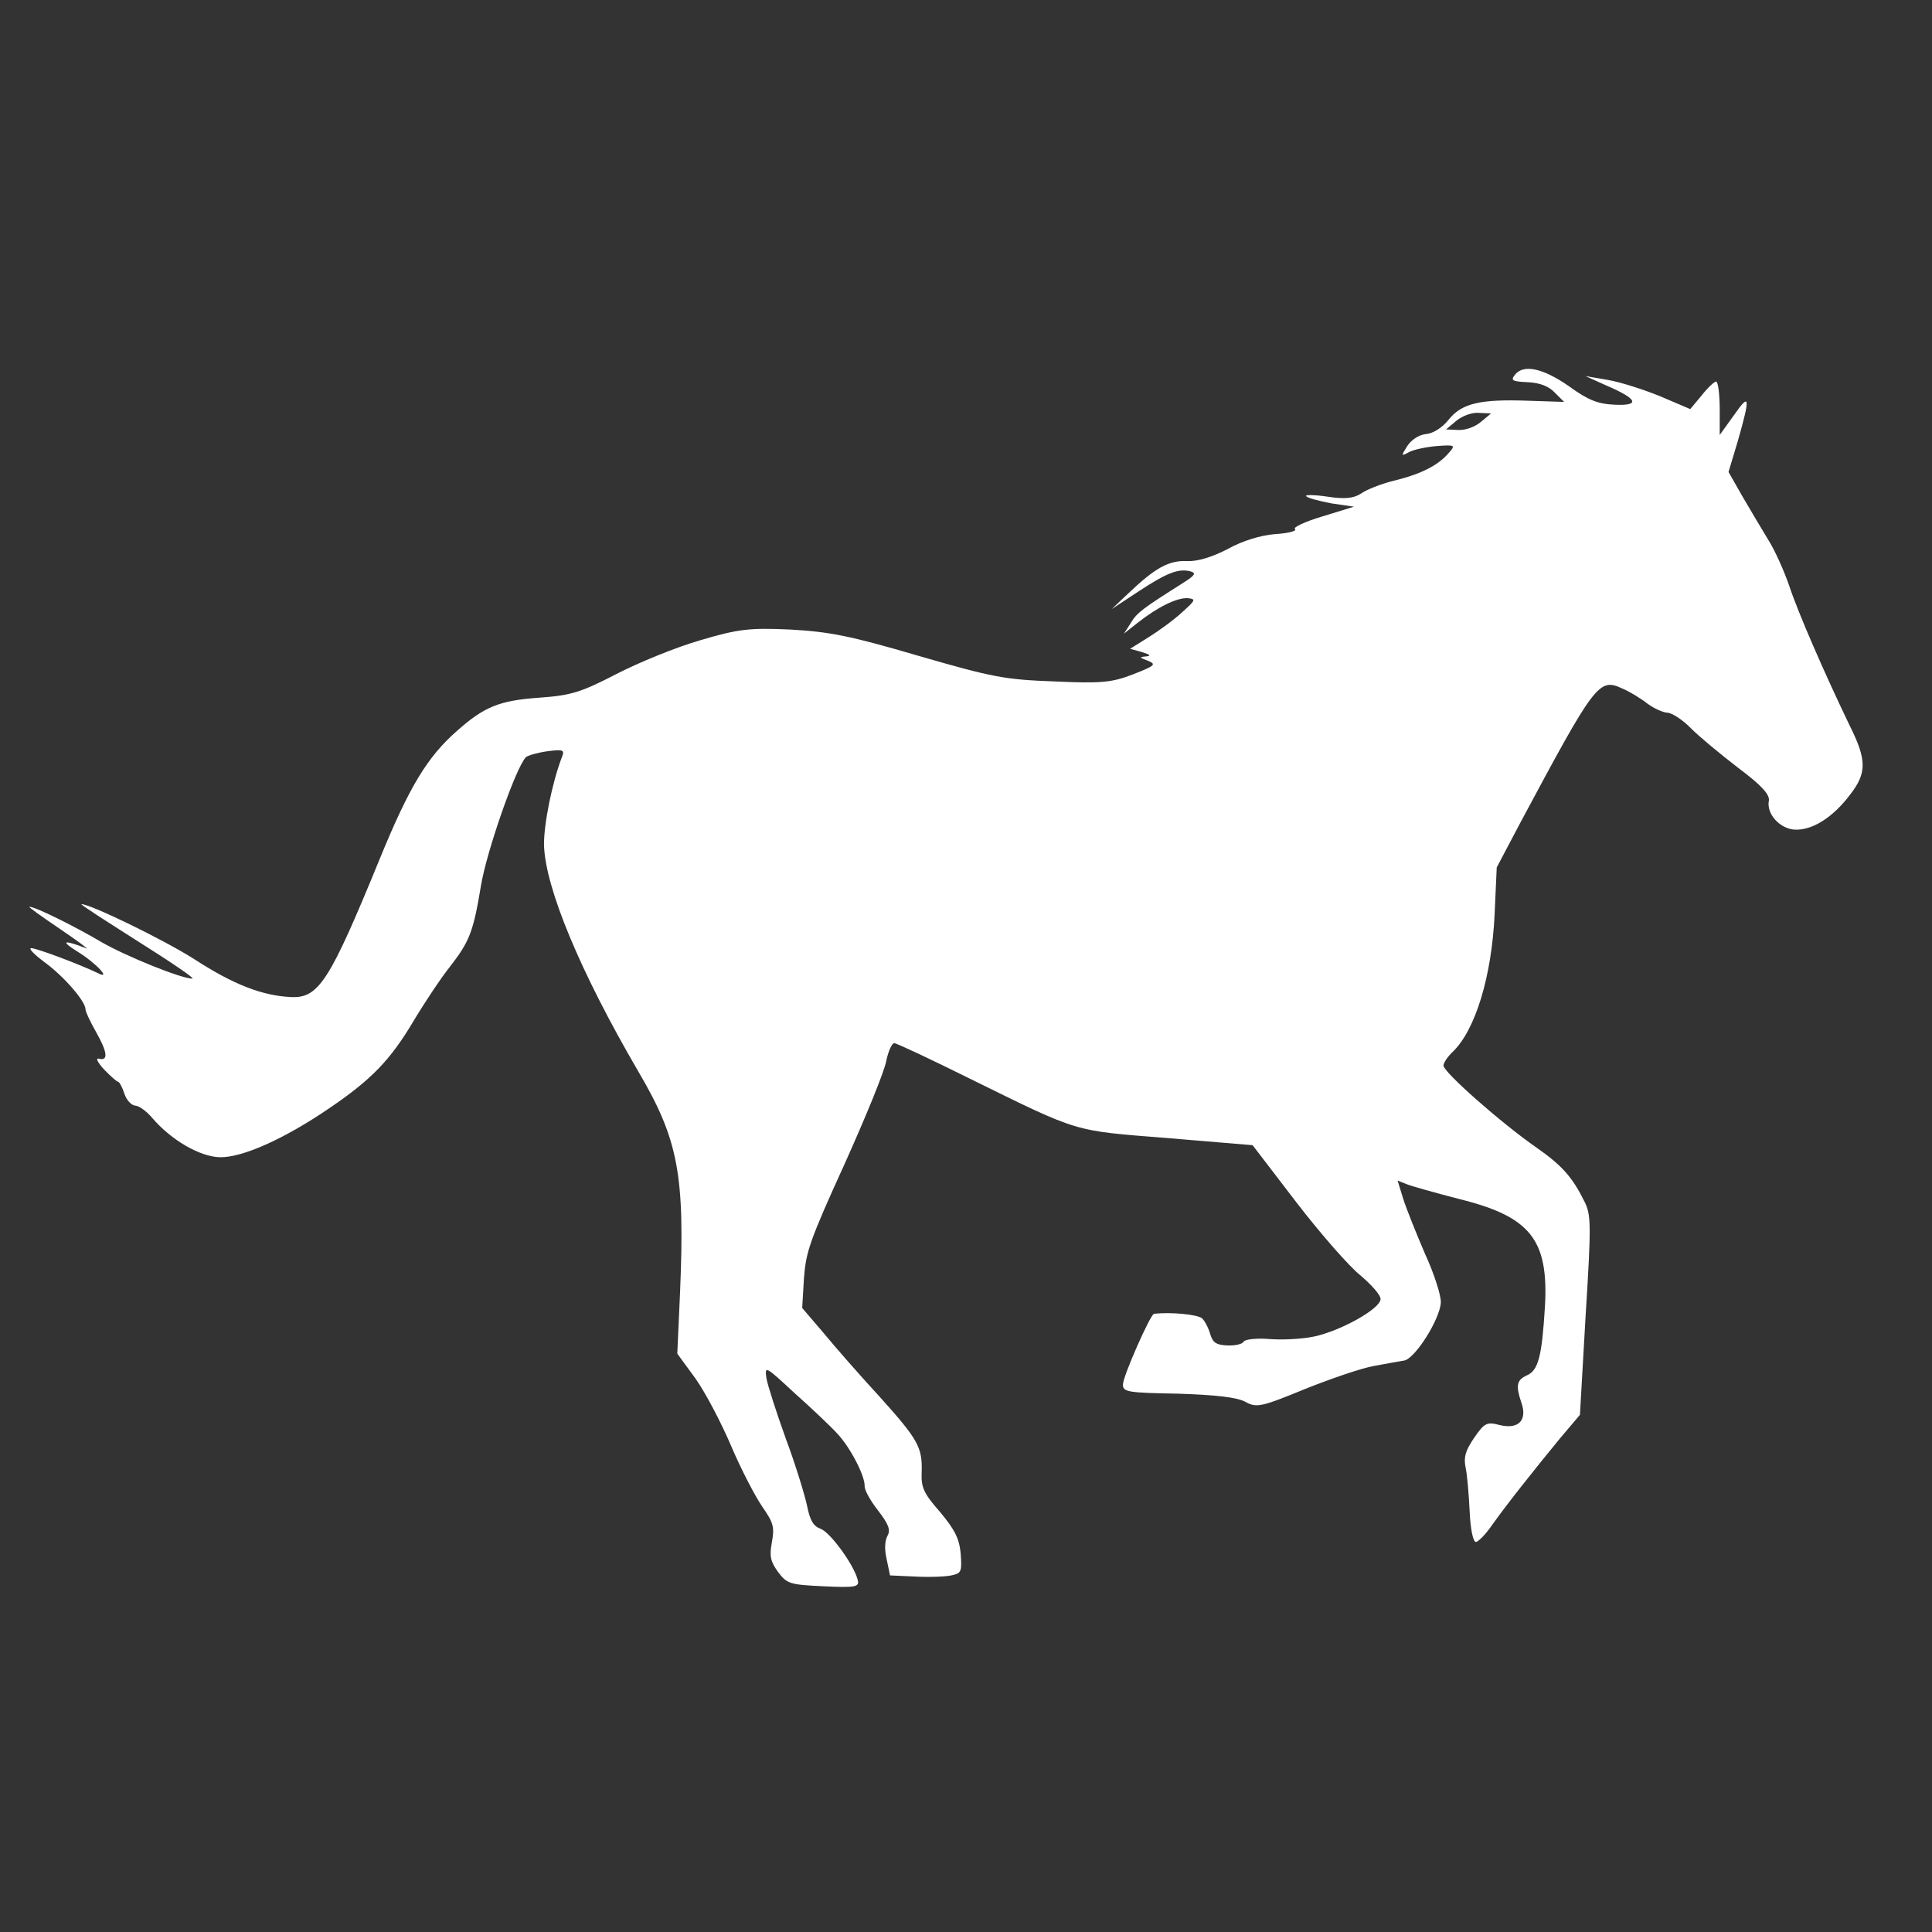 <svg id="eURLJMq8pBF1" xmlns="http://www.w3.org/2000/svg" xmlns:xlink="http://www.w3.org/1999/xlink" viewBox="0 0 1000 1000" shape-rendering="geometricPrecision" text-rendering="geometricPrecision" style="background-color:#611f37"><rect x="0" y="0" width="1000" height="1000" fill="#333333" stroke="none"/><g transform="matrix(.963 0.044-.05 1.107 30.054-75.102)"><g transform="matrix(.1 0 0-.1 0 511)"><path d="M7940.6,2995.3c-23.8-28.1-12.9-32.4,71.3-32.4c64.8,0,114.5-15.1,146.9-43.2l51.9-41-194.4-2.2c-257.1-2.2-354.3-25.9-421.3-105.9-32.4-38.9-79.9-67-116.7-71.3-36.7-4.3-75.6-28.1-97.2-58.3-32.4-49.7-32.4-51.9,8.7-30.2c23.8,13,90.7,28.1,146.9,34.6c101.5,10.8,103.7,8.7,64.8-32.4-54-58.3-140.4-101.5-285.2-138.3-67-17.3-144.7-47.5-172.8-67-38.9-23.8-84.2-30.2-179.3-21.6-71.3,6.5-123.1,4.3-114.5-2.2c8.7-8.6,69.1-19.4,136.1-28.1L7109,2345l-166.4-51.9c-92.9-28.1-157.7-58.3-144.8-64.8c13-8.6-34.6-21.6-105.8-28.1-77.8-8.6-175-38.9-250.6-79.9-82.1-41-157.7-64.8-216-64.8-95,0-166.4-36.7-304.6-162l-86.4-77.8l140.4,88.6c146.9,92.9,209.6,116.7,274.4,103.7c30.2-6.5,23.8-17.3-36.7-54-209.6-127.5-242-149.1-272.2-198.8l-34.6-51.8l71.3,54c103.7,77.8,203.1,125.3,261.4,125.3c45.4-2.2,45.4-6.5-25.9-67-41.1-36.7-118.8-90.7-172.8-123.1l-97.2-58.3l64.8-13c45.4-10.8,51.8-15.1,21.6-19.4-36.7-4.3-34.6-6.5,10.8-19.4c49.7-15.1,41.1-21.6-75.6-67-112.3-43.2-170.7-49.7-421.3-49.7-265.7-2.2-332.7,6.5-734.6,90.7-375.9,79.9-481.8,92.9-693.5,95.1-218.2,0-278.7-8.6-479.6-69.1-125.3-36.7-324.1-116.7-440.7-175-185.8-92.9-237.6-110.2-410.5-127.5-211.7-21.6-291.7-54-429.9-170.7-155.5-129.6-244.1-272.2-384.6-613.6-239.8-583.3-293.8-665.4-442.9-665.4-153.4,0-311.1,45.4-527.1,155.6-172.8,86.4-572.5,235.5-620,233.3-6.5-2.2,136.1-73.5,313.3-162C872,-31.4,1006,-102.7,993,-104.8c-60.5-2.2-362.9,90.7-496.9,151.2-144.7,67-369.4,153.4-395.4,149.1-6.5,0,69.1-43.2,170.7-97.2c101.5-54,166.3-92.9,144.7-84.2-125.6,36.5-142.9,30-45.7-17.5c103.7-49.7,192.3-127.5,112.3-95.1C389.9,-63.9,154.4,3.1,122,3.1c-19.4,0,15.1-28.1,73.5-62.6c105.9-60.5,231.2-175,231.2-211.7c0-8.7,28.1-56.2,62.7-103.7c67-92.9,73.4-133.9,19.4-123.1-17.3,2.1-2.2-19.5,32.4-49.7c36.7-30.2,71.3-54,77.8-54s23.8-23.8,36.7-54s41.1-54,62.7-54c19.4,0,60.5-23.8,90.7-51.8c105.9-99.4,265.7-172.8,373.8-170.7c118.8,2.1,339.2,97.2,576.8,252.8c216,140.4,313.3,235.5,427.8,421.3c56.2,90.8,138.3,209.6,183.6,263.6C2470.5,128.6,2487.8,171.8,2518,390c21.6,159.9,157.7,557.4,209.6,609.2c8.6,8.6,60.5,23.8,112.3,32.4c84.3,13,95.1,10.8,82.1-21.6-47.5-123.1-82.1-319.8-75.6-417C2863.6,394.1,3071,9.5,3408,-444.1c231.2-308.9,274.4-473.1,276.5-1019.7v-287.4l103.7-112.3c56.2-62.7,149.1-200.9,207.4-306.8c58.3-105.8,140.4-229,181.5-276.5c64.8-73.5,71.3-92.9,60.5-164.2-10.8-67-2.2-90.7,41-138.3c49.7-51.9,64.8-56.2,246.3-56.2c177.2,0,194.4,4.3,181.5,38.9-25.9,71.3-159.9,216-211.7,229-38.9,10.8-58.3,36.8-77.8,105.9-15.1,49.7-71.3,188-129.6,306.8-56.2,118.8-110.2,244.1-118.8,278.7-13,58.4-8.6,56.2,155.6-64.8c95-67,200.9-146.9,235.5-177.1c71.3-58.3,162-192.3,162-242c0-17.3,34.6-67,77.8-110.2c60.5-62.6,73.4-88.6,56.2-116.7-13-25.9-13-62.6,2.1-110.2l21.6-73.4h142.6c77.8,0,166.3,6.5,194.4,15.1c45.4,10.8,47.5,21.6,36.7,101.5-10.8,69.2-36.7,110.2-121,190.1-92.9,84.3-108,110.2-108,183.6-2.2,114.5-25.9,149.1-246.3,343.5-108,92.9-248.4,220.4-313.3,283l-121,112.3l2.2,138.3c4.3,125.3,21.6,177.2,190.1,542.3c101.6,222.6,192.3,442.9,198.8,490.5c8.6,45.4,25.9,84.2,38.9,84.2s198.8-67,412.6-149.1c609.2-231.2,561.7-220.4,1075.9-235.5l458-15.1L6968.3,-913c136.1-140.4,300.3-289.5,362.9-328.4c60.5-41,112.3-86.4,112.3-105.8c0-45.4-205.2-155.6-345.7-188-64.8-15.1-175-23.8-242-21.6s-129.6-6.5-136.1-17.3c-6.5-13-47.5-21.6-88.6-21.6-58.3,0-77.8,10.8-92.9,49.7-10.8,28.1-32.4,60.5-47.5,71.3-23.8,17.3-172.8,23.8-259.2,10.8-19.5-4.3-149.1-293.8-149.1-334.9c0-36.8,25.9-38.9,298.1-32.4c207.4,2.2,315.4-4.3,362.9-23.8c60.5-25.9,84.3-21.6,313.3,71.3c136.1,54,300.3,110.2,365.1,123.1c64.8,13,140.4,28.1,164.2,32.4c58.3,13,181.5,200.9,181.5,278.7c0,32.4-43.2,134-97.2,224.7-51.9,92.9-110.2,205.2-129.6,250.6l-34.6,84.3l49.7-15.1c28.1-8.6,157.7-34.6,287.3-58.3c384.6-67,488.2-170.7,483.9-483.9-4.3-231.2-19.5-298.1-79.9-324.1-54-23.8-58.3-49.7-23.8-127.5c38.9-82.1-8.6-127.5-110.2-110.2-71.3,13-82.1,6.5-133.9-64.8-45.4-64.8-51.8-92.9-38.9-140.4c10.8-34.6,23.8-125.3,32.4-203.1c8.7-84.3,25.9-142.6,41.1-142.6c12.9,2.2,49.7,36.7,82.1,82.1c73.4,99.4,211.7,265.8,343.5,419.1l101.5,114.5l6.5,464.5c8.7,427.8,4.3,471-32.4,529.3-71.3,112.4-127.5,164.2-272.2,244.1-190.1,103.7-518.5,332.7-518.5,363c0,12.9,19.4,41,45.4,64.8C7886.4,-72.7,7962,182.3,7962,476.1v216L8076.7,904c367.3,667.6,386.7,695.6,514.2,650.3c41.1-12.9,103.7-43.2,138.3-64.8c36.7-21.6,86.4-38.9,110.2-38.9c25.9,0,84.3-30.2,129.6-67c45.4-36.7,164.2-114.5,263.6-175c131.8-77.8,177.2-118.8,172.8-146.9-10.8-62.7,67-129.6,146.9-129.6c92.9,0,200.9,64.8,287.4,175c84.2,103.7,82.1,164.2-17.3,319.7-151.2,244.1-306.8,520.7-358.6,639.5-32.4,71.3-88.6,168.5-127.5,216-36.7,47.5-103.7,136.1-146.9,194.4l-79.9,110.2l43.2,149.1c56.2,207.4,51.9,226.8-28.1,116.7l-71.3-95.1-6.5,125.3c-4.3,67-15.1,123.2-25.9,123.2-8.7,0-43.2-30.2-73.5-67l-58.3-67-166.4,54c-90.7,28.1-220.4,58.3-285.2,64.8l-118.8,13L8431,2965c172.8-56.2,192.3-88.6,51.8-88.6-90.7,0-142.6,15.1-248.4,75.6-144.8,80-250.6,95.1-293.8,43.3Zm-170.7-226.9c-28.1-23.8-79.9-43.2-118.8-43.2h-67l54,43.2c30.3,23.8,84.3,43.2,118.8,41h64.8l-51.8-41Z" fill="#fff"/></g></g></svg>
